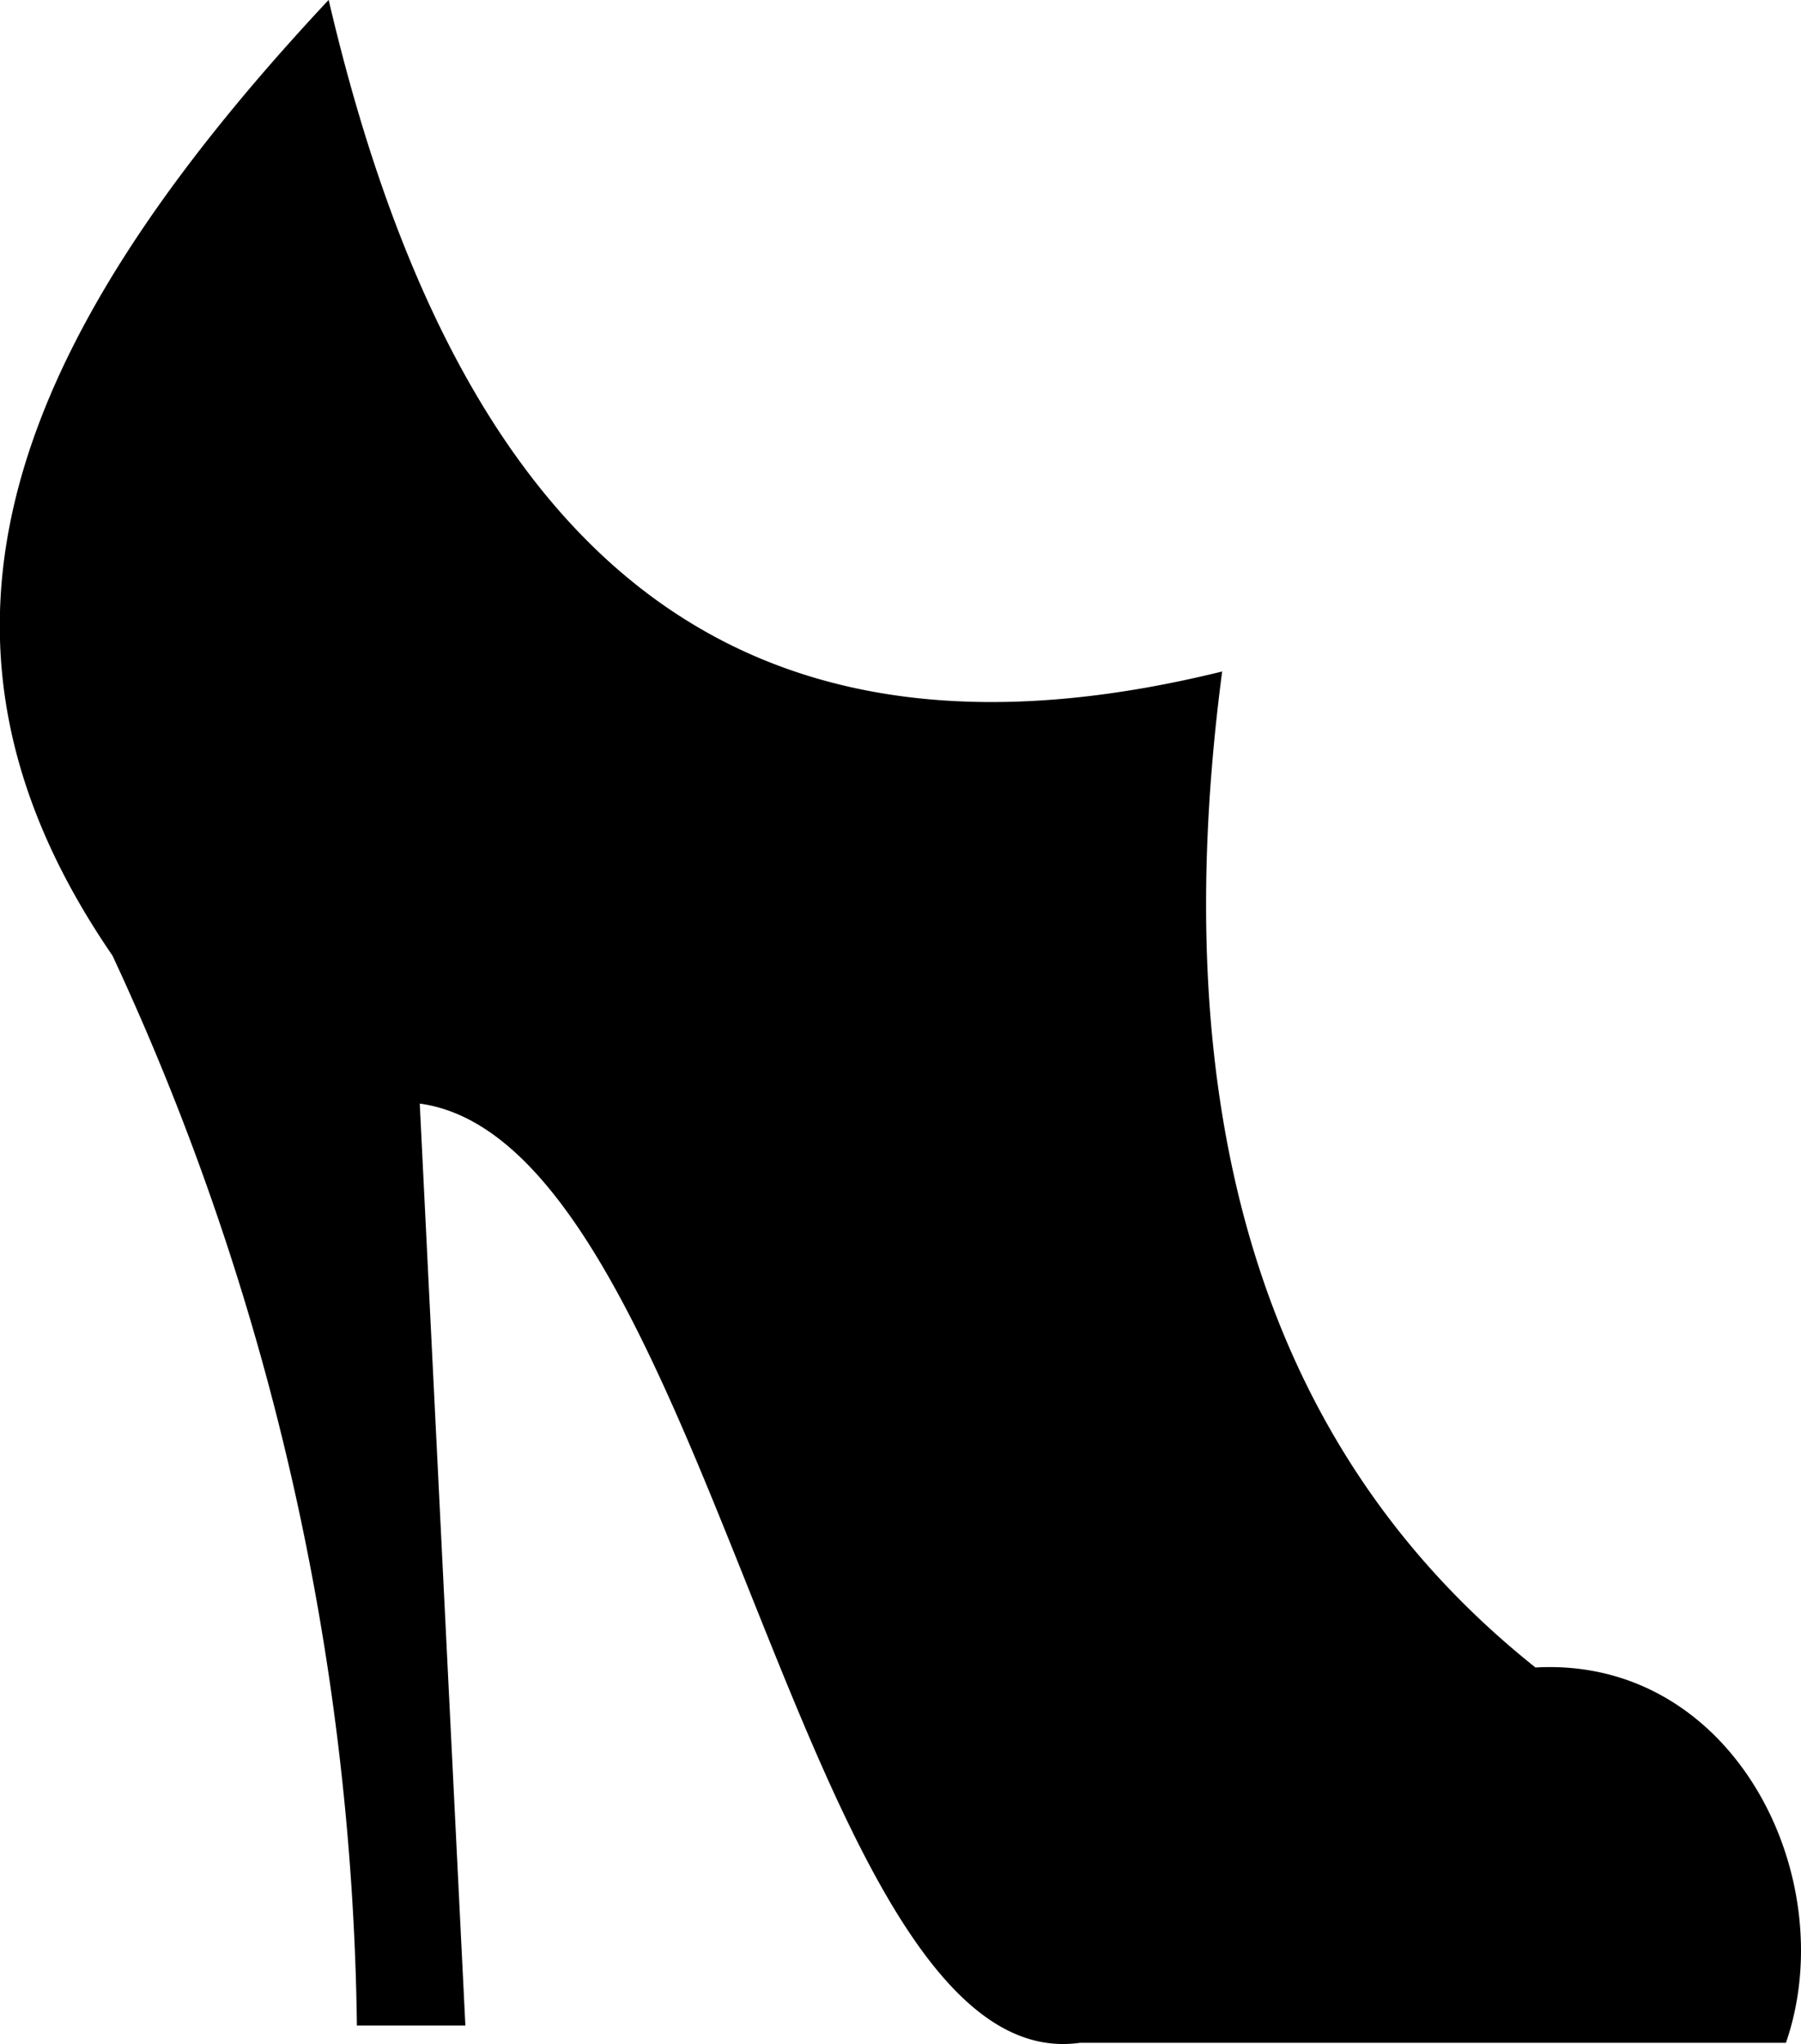 <svg xmlns="http://www.w3.org/2000/svg" width="30" height="34.045" viewBox="0 0 30 34.045">
  <path id="noun-shoes-2921796" d="M250.793,161.3c2.28,9.764,7.2,13.077,14.883,11.184-.946,7.2.574,12.89,5.219,16.589,3.312-.186,5.119,3.513,4.172,6.251H263.31c-4.646.66-6.165-14.983-11-15.643l.76,15.356h-1.807a43.451,43.451,0,0,0-4.072-17.822c-3.5-5.1-1.993-9.936,3.6-15.915Z" transform="translate(-245.318 -161.3)" fill-rule="evenodd"/>
</svg>
